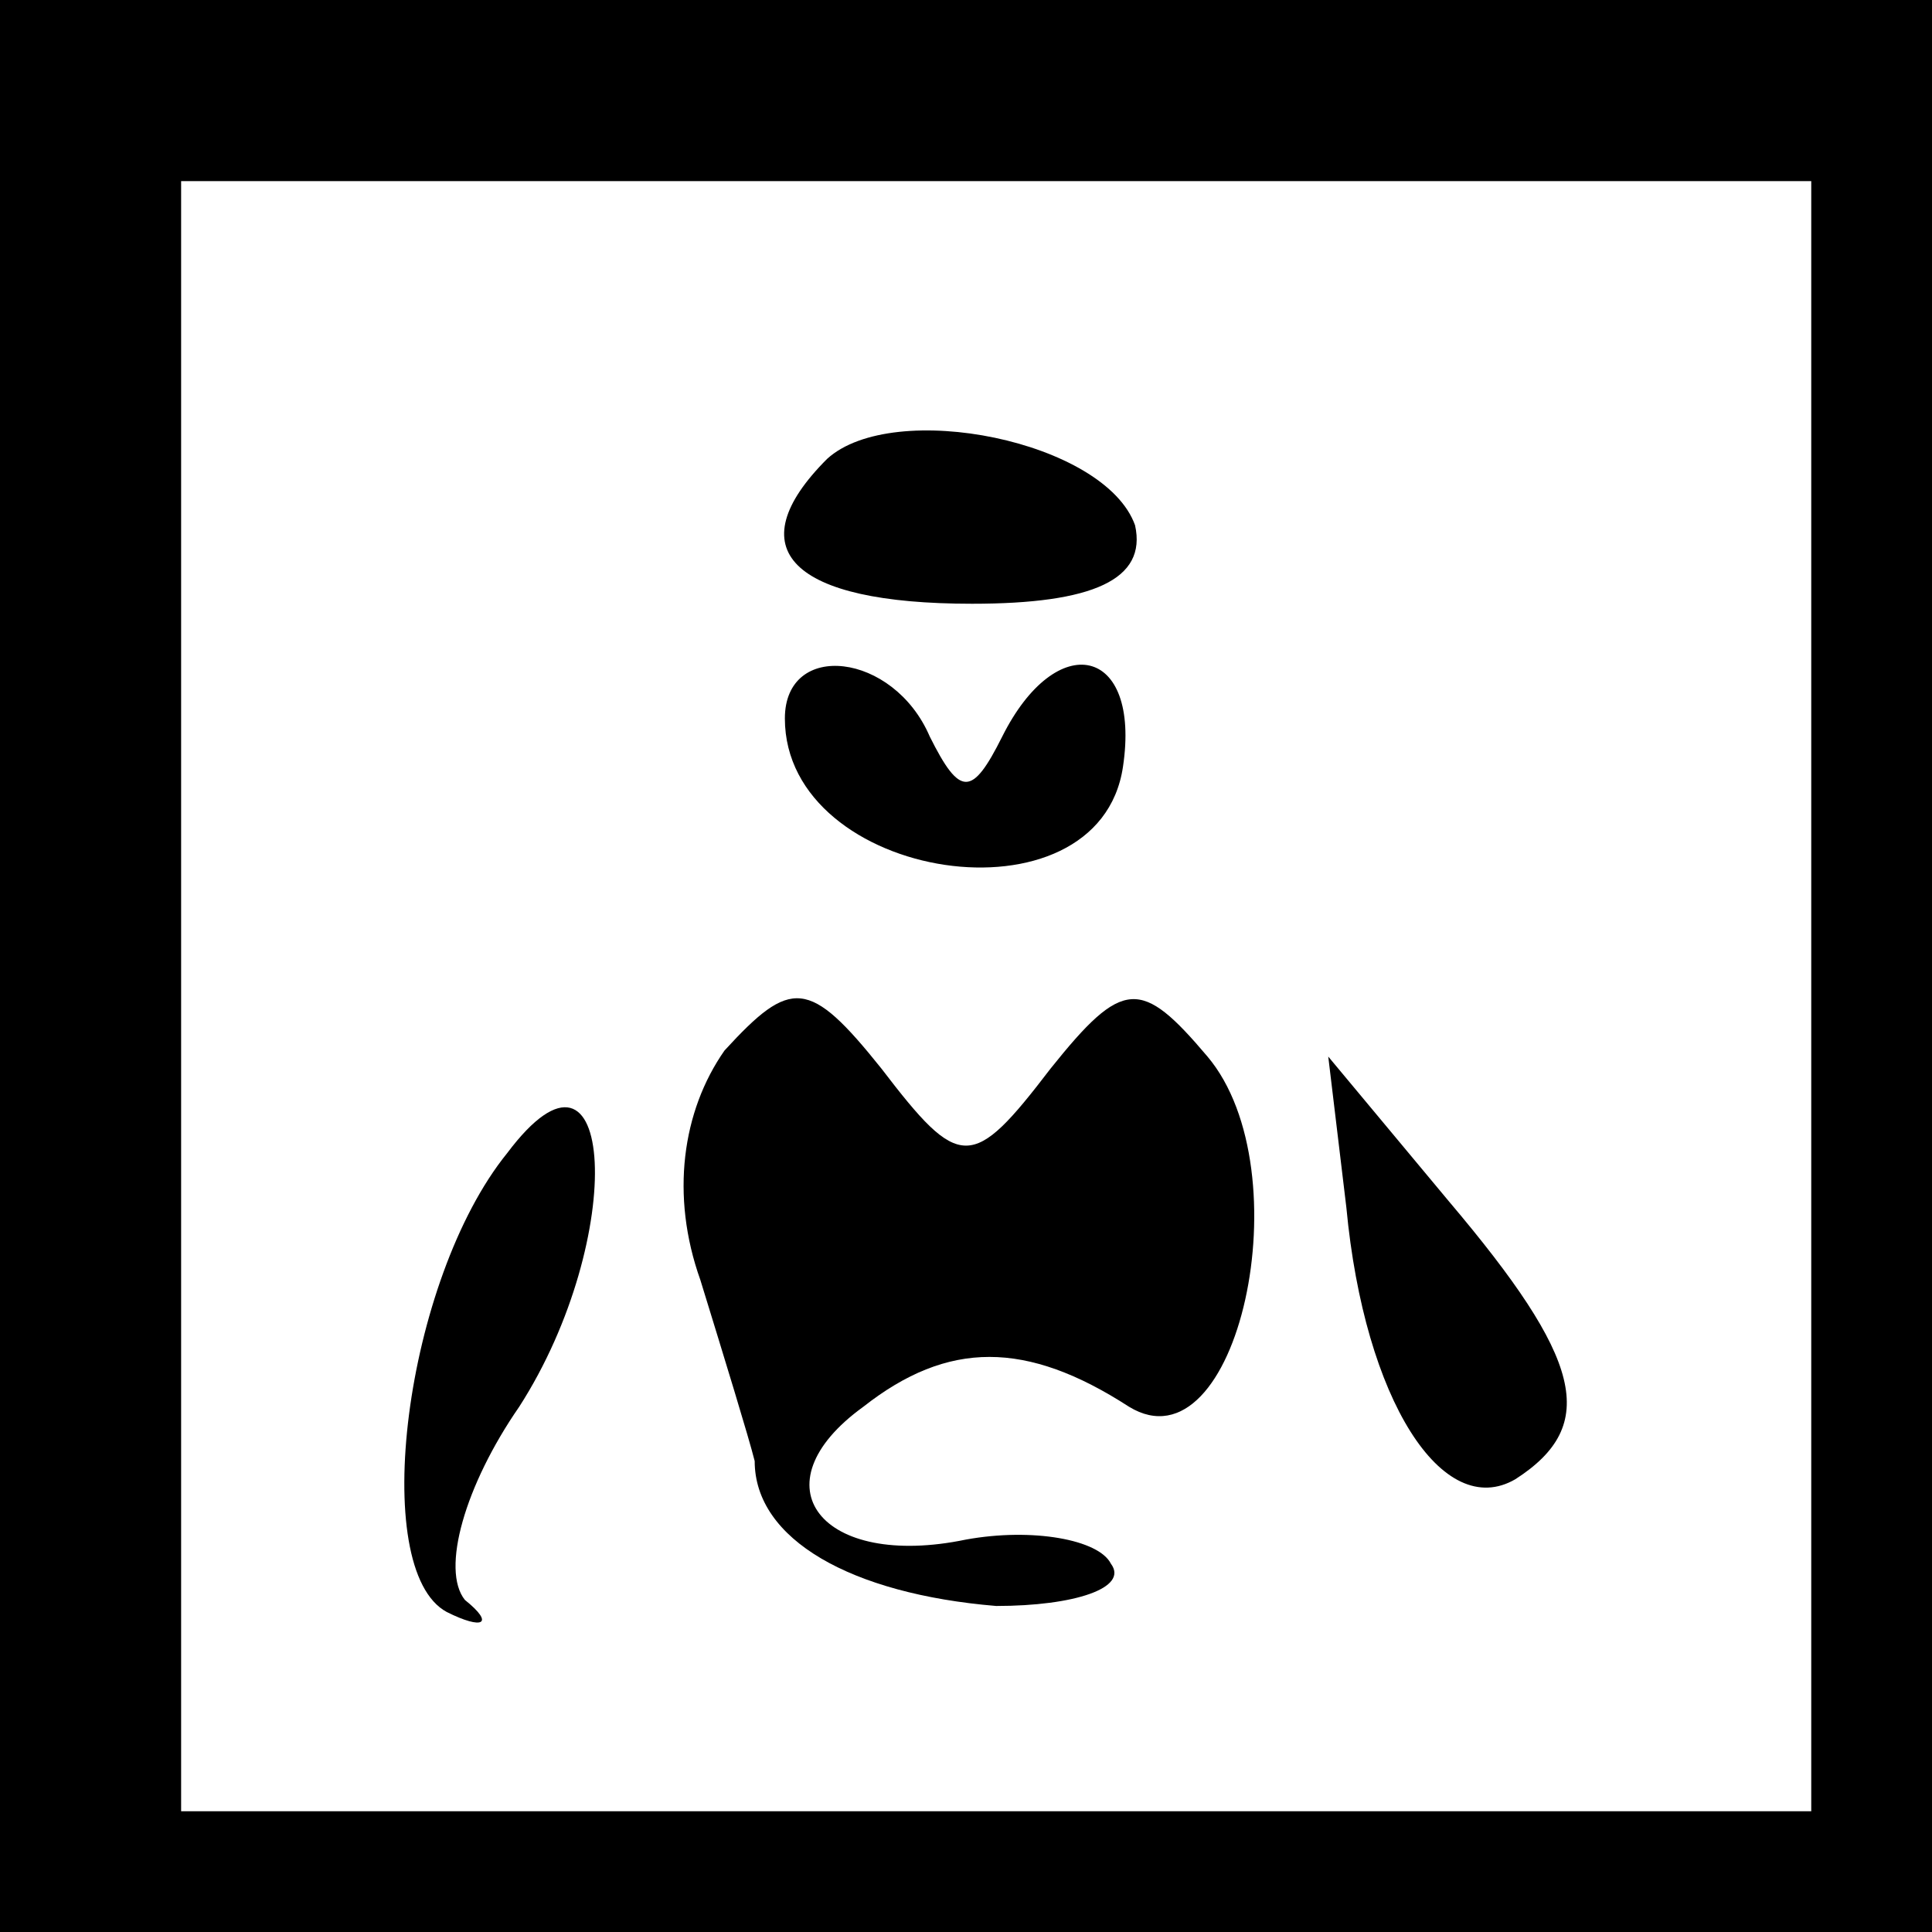 <?xml version="1.0" standalone="no"?>
<!DOCTYPE svg PUBLIC "-//W3C//DTD SVG 20010904//EN"
 "http://www.w3.org/TR/2001/REC-SVG-20010904/DTD/svg10.dtd">
<svg version="1.0" xmlns="http://www.w3.org/2000/svg"
 width="32pt" height="32pt" viewBox="0 0 32 32"
 preserveAspectRatio="xMidYMid meet">
<rect x="0" y="0" width="32" height="32" fill="#808080" stroke="none"/>
<g transform="translate(0,32) scale(0.1,-0.1)"
fill="#000000" stroke="none">
<path fill="#000000" stroke="none" d="M0 160 l0 -160 160 0 160 0 0 160 0
160 -160 0 -160 0 0 -160z"/>
<path fill="#ffffff" stroke="none" d="M300 155 l0 -135 -135 0 -135 0 0 135
0 135 135 0 135 0 0 -135z"/>
<path fill="#000000" stroke="none" d="M137 244 c-15 -15 -6 -24 24 -24 20 0
29 4 27 13 -5 14 -40 21 -51 11z"/>
<path fill="#000000" stroke="none" d="M130 201 c0 -27 52 -35 56 -8 3 20 -11
23 -20 5 -5 -10 -7 -10 -12 0 -6 14 -24 16 -24 3z"/>
<path fill="#000000" stroke="none" d="M120 146 c-7 -10 -9 -24 -4 -38 4 -13
8 -26 9 -30 0 -13 16 -22 40 -24 13 0 22 3 19 7 -2 4 -13 6 -24 4 -24 -5 -35
9 -17 22 14 11 27 11 44 0 18 -11 29 39 13 58 -11 13 -14 13 -26 -2 -13 -17
-15 -17 -28 0 -12 15 -15 15 -26 3z"/>
<path fill="#000000" stroke="none" d="M84 129 c-17 -21 -23 -69 -10 -76 6 -3
8 -2 3 2 -4 5 0 19 9 32 18 28 16 66 -2 42z"/>
<path fill="#000000" stroke="none" d="M223 120 c3 -32 16 -52 28 -45 14 9 11
20 -11 46 l-20 24 3 -25z"/>
</g>
</svg>
